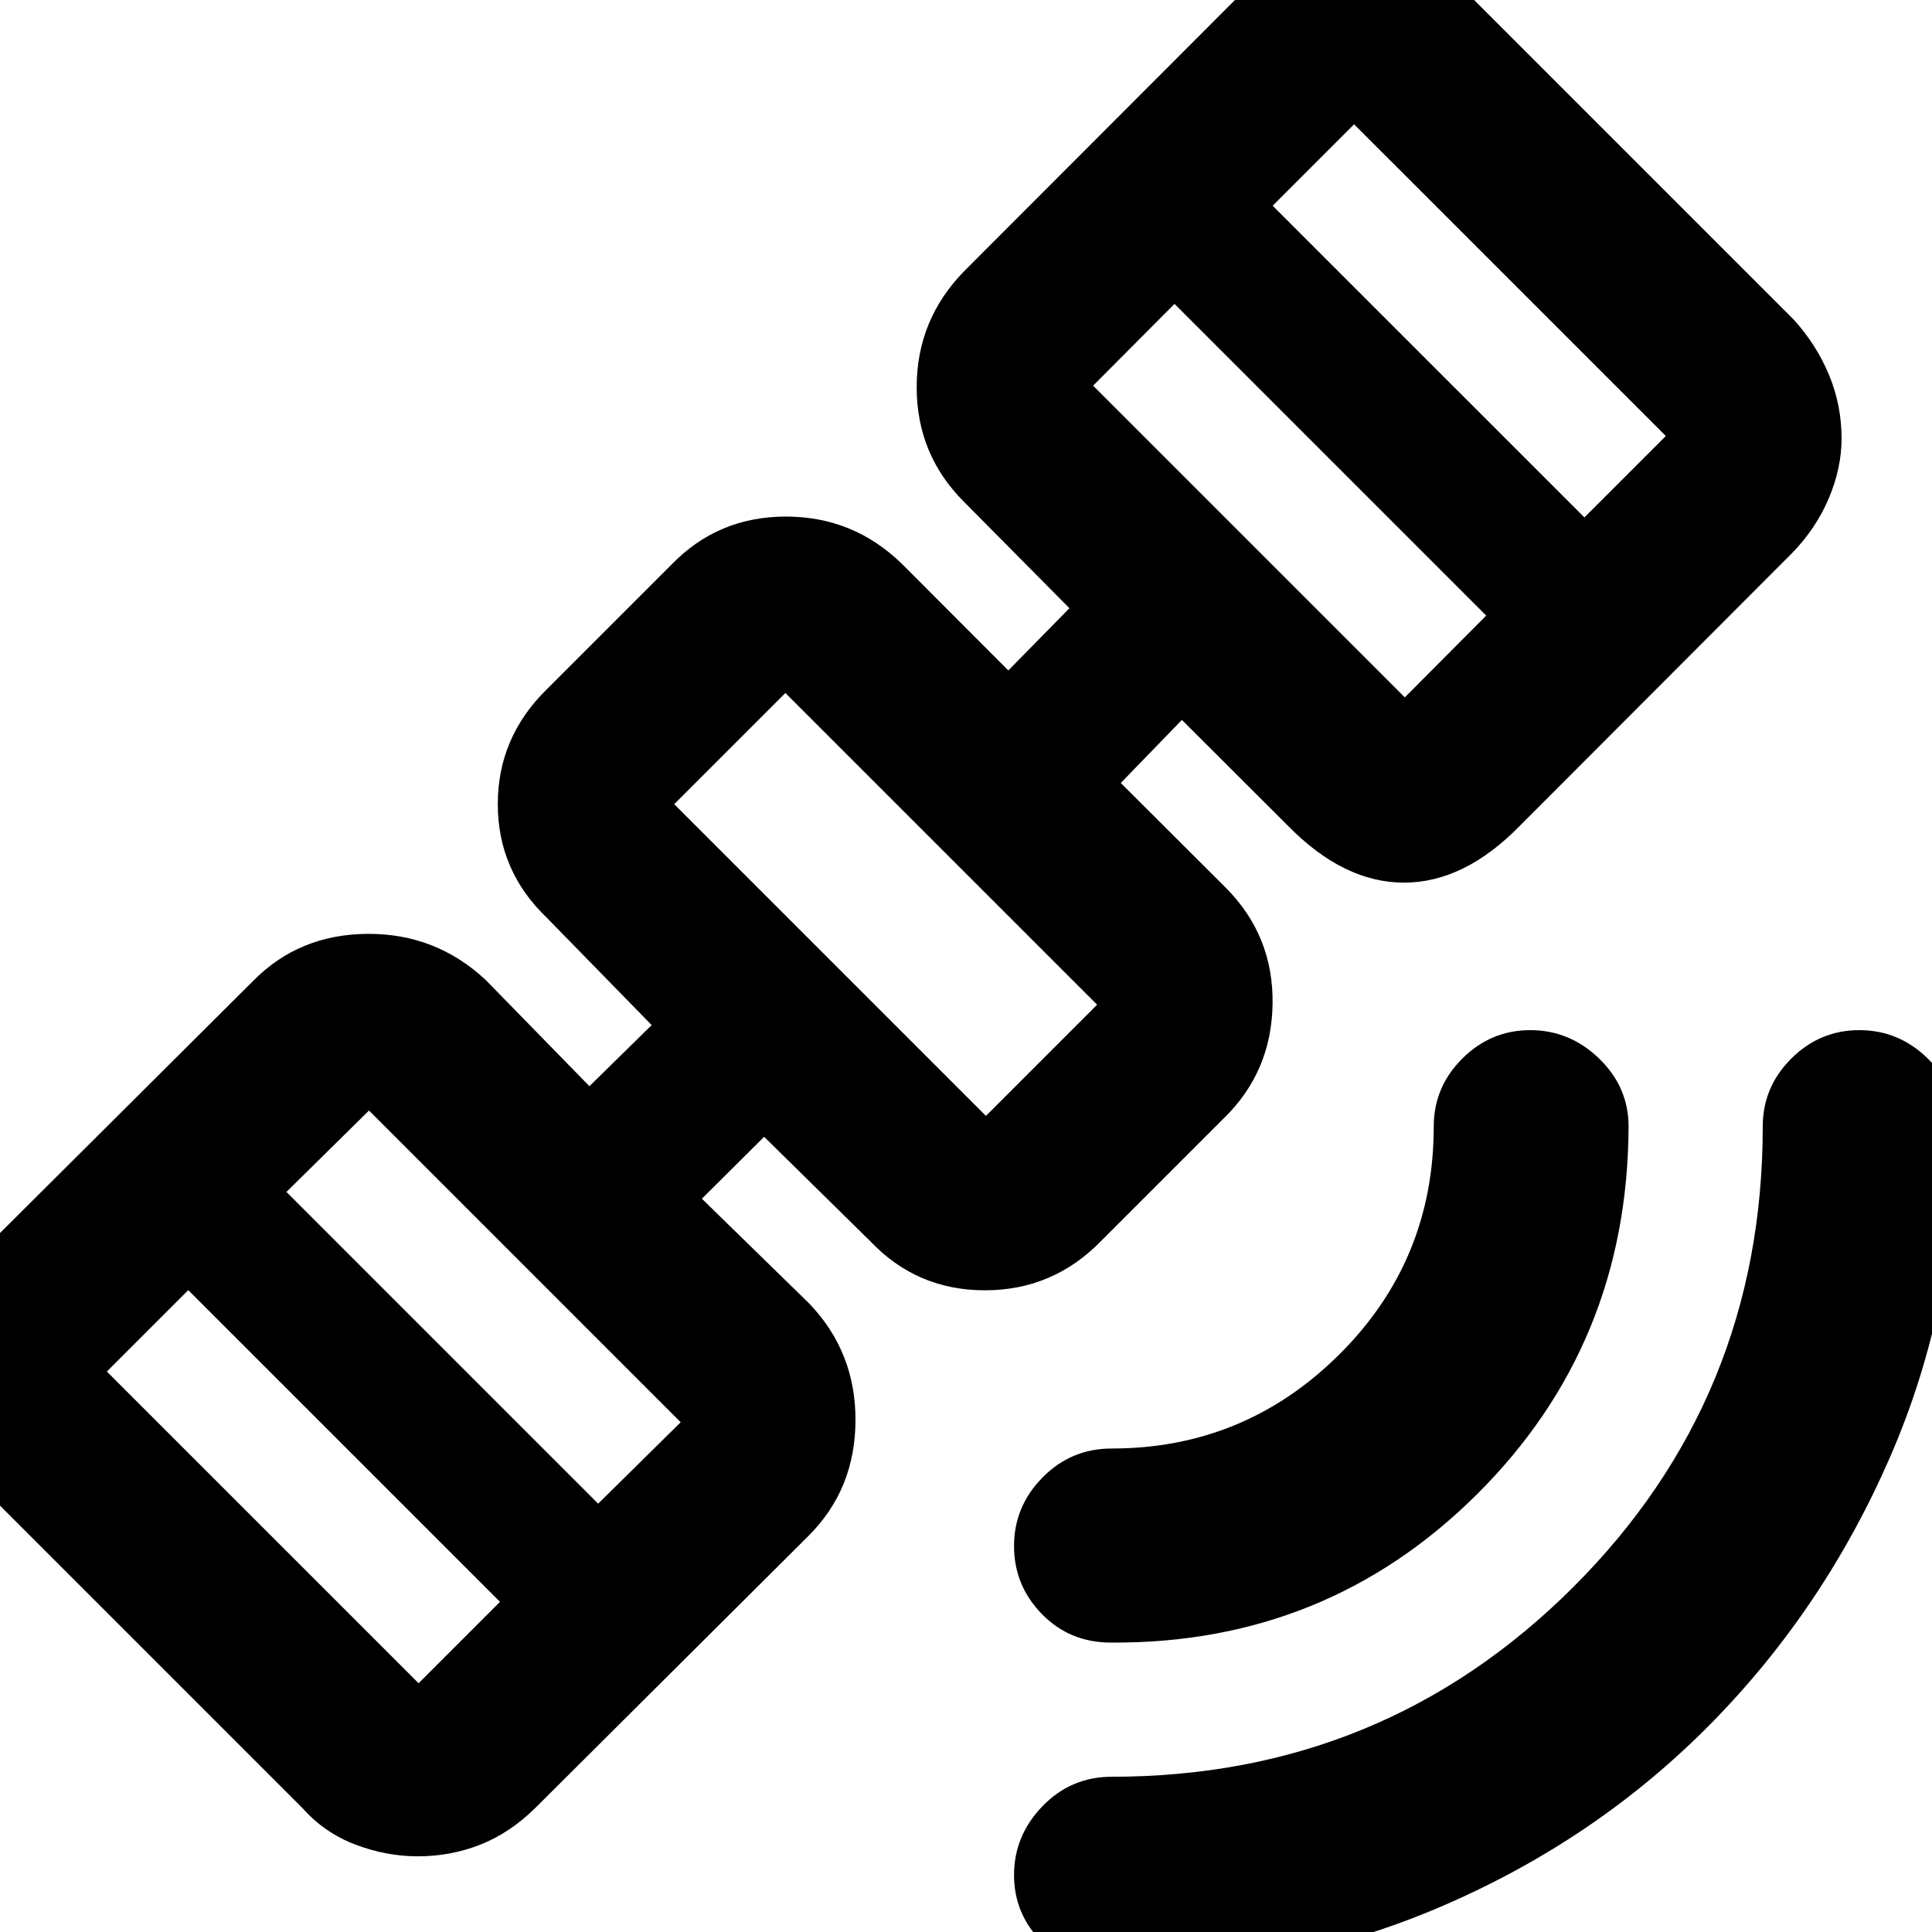 <svg xmlns="http://www.w3.org/2000/svg" height="40" viewBox="0 -960 960 960" width="40"><path d="M552.96 19.67q-20.4 0-34.75-14.18-14.34-14.17-14.34-33.78t14.15-34.23q14.16-14.62 34.4-14.62 134.79 0 229.13-94.05 94.35-94.05 94.35-229.06 0-19.59 14.17-33.74 14.18-14.14 33.82-14.14t34.04 14.14q14.4 14.15 14.4 33.74 0 87.77-32.95 163.76-32.96 75.98-89.74 133.45-56.79 57.47-133.61 90.42-76.83 32.95-163.07 32.29Zm-.94-163.48q-20.47 0-34.31-14.18-13.84-14.17-13.84-33.81t14.15-34.04q14.16-14.4 34.4-14.4 66 0 113-46.67t47-113.34q0-19.59 14.18-33.74 14.17-14.14 33.78-14.14 19.6 0 34.23 14.14 14.62 14.15 14.62 33.74-.37 108.13-75.2 182.63-74.82 74.5-182.01 73.81ZM207.59-37.61q-15.59 0-30.93-5.8-15.34-5.81-26.15-17.94L-10.16-222.02q-12.12-11.35-17.93-26.48-5.81-15.14-5.81-30.46 0-16.35 5.76-31.17t17.98-27.07l136.03-135.47q22.78-23.09 56.77-23.3 33.98-.2 58.75 22.97l51.49 52.72 30.93-30.36-52.06-53.29q-24.4-23.33-24.4-56.52 0-33.19 24.4-57.1l62.03-62.03q23.06-23.74 56.73-23.74 33.68 0 57.89 23.74l52.63 52.72 30.36-30.92-52.06-52.54q-23.84-23.59-23.84-57.28t23.84-57.91L614.8-961.16q12.13-11.99 27.06-18.55 14.94-6.57 30.55-6.57 15.6 0 30.88 6.24 15.27 6.23 27.36 18.21l160.67 160.67q11.32 12.5 17.53 27.5 6.21 15 6.21 31.54 0 14.75-6.33 29.71t-18.21 27.2L755.19-549.65q-27.6 28.22-57.55 28.22-29.96 0-57.64-28.22l-52.72-52.63-30.37 31.34 52.16 52.03q23.74 23.84 23.27 57.66-.47 33.82-24.27 56.96l-61.03 61.03q-23.84 24.4-57.66 24.4-33.82 0-56.96-24.4l-52.72-51.87-30.93 30.77 53.29 52.03q23.17 24.11 23.03 58.23-.14 34.13-23.37 57.29L265.7-61.35q-12.49 12.22-27.13 17.98-14.65 5.76-30.98 5.76Zm.4-86 40.45-40.45L93.55-318.94 53.1-278.49l154.89 154.88Zm89.23-89.23 41.01-40.45-154.88-154.89-41.02 40.45 154.89 154.89ZM489.9-405.52l55.25-55.25-154.89-154.88-55.25 55.24L489.9-405.52Zm208.14-207.96 40.45-40.64L583.61-809l-40.45 40.64 154.88 154.88Zm89.24-89.42 40.45-40.45-154.89-154.88-40.45 40.45L787.28-702.9ZM440.36-510.3Z"/></svg>